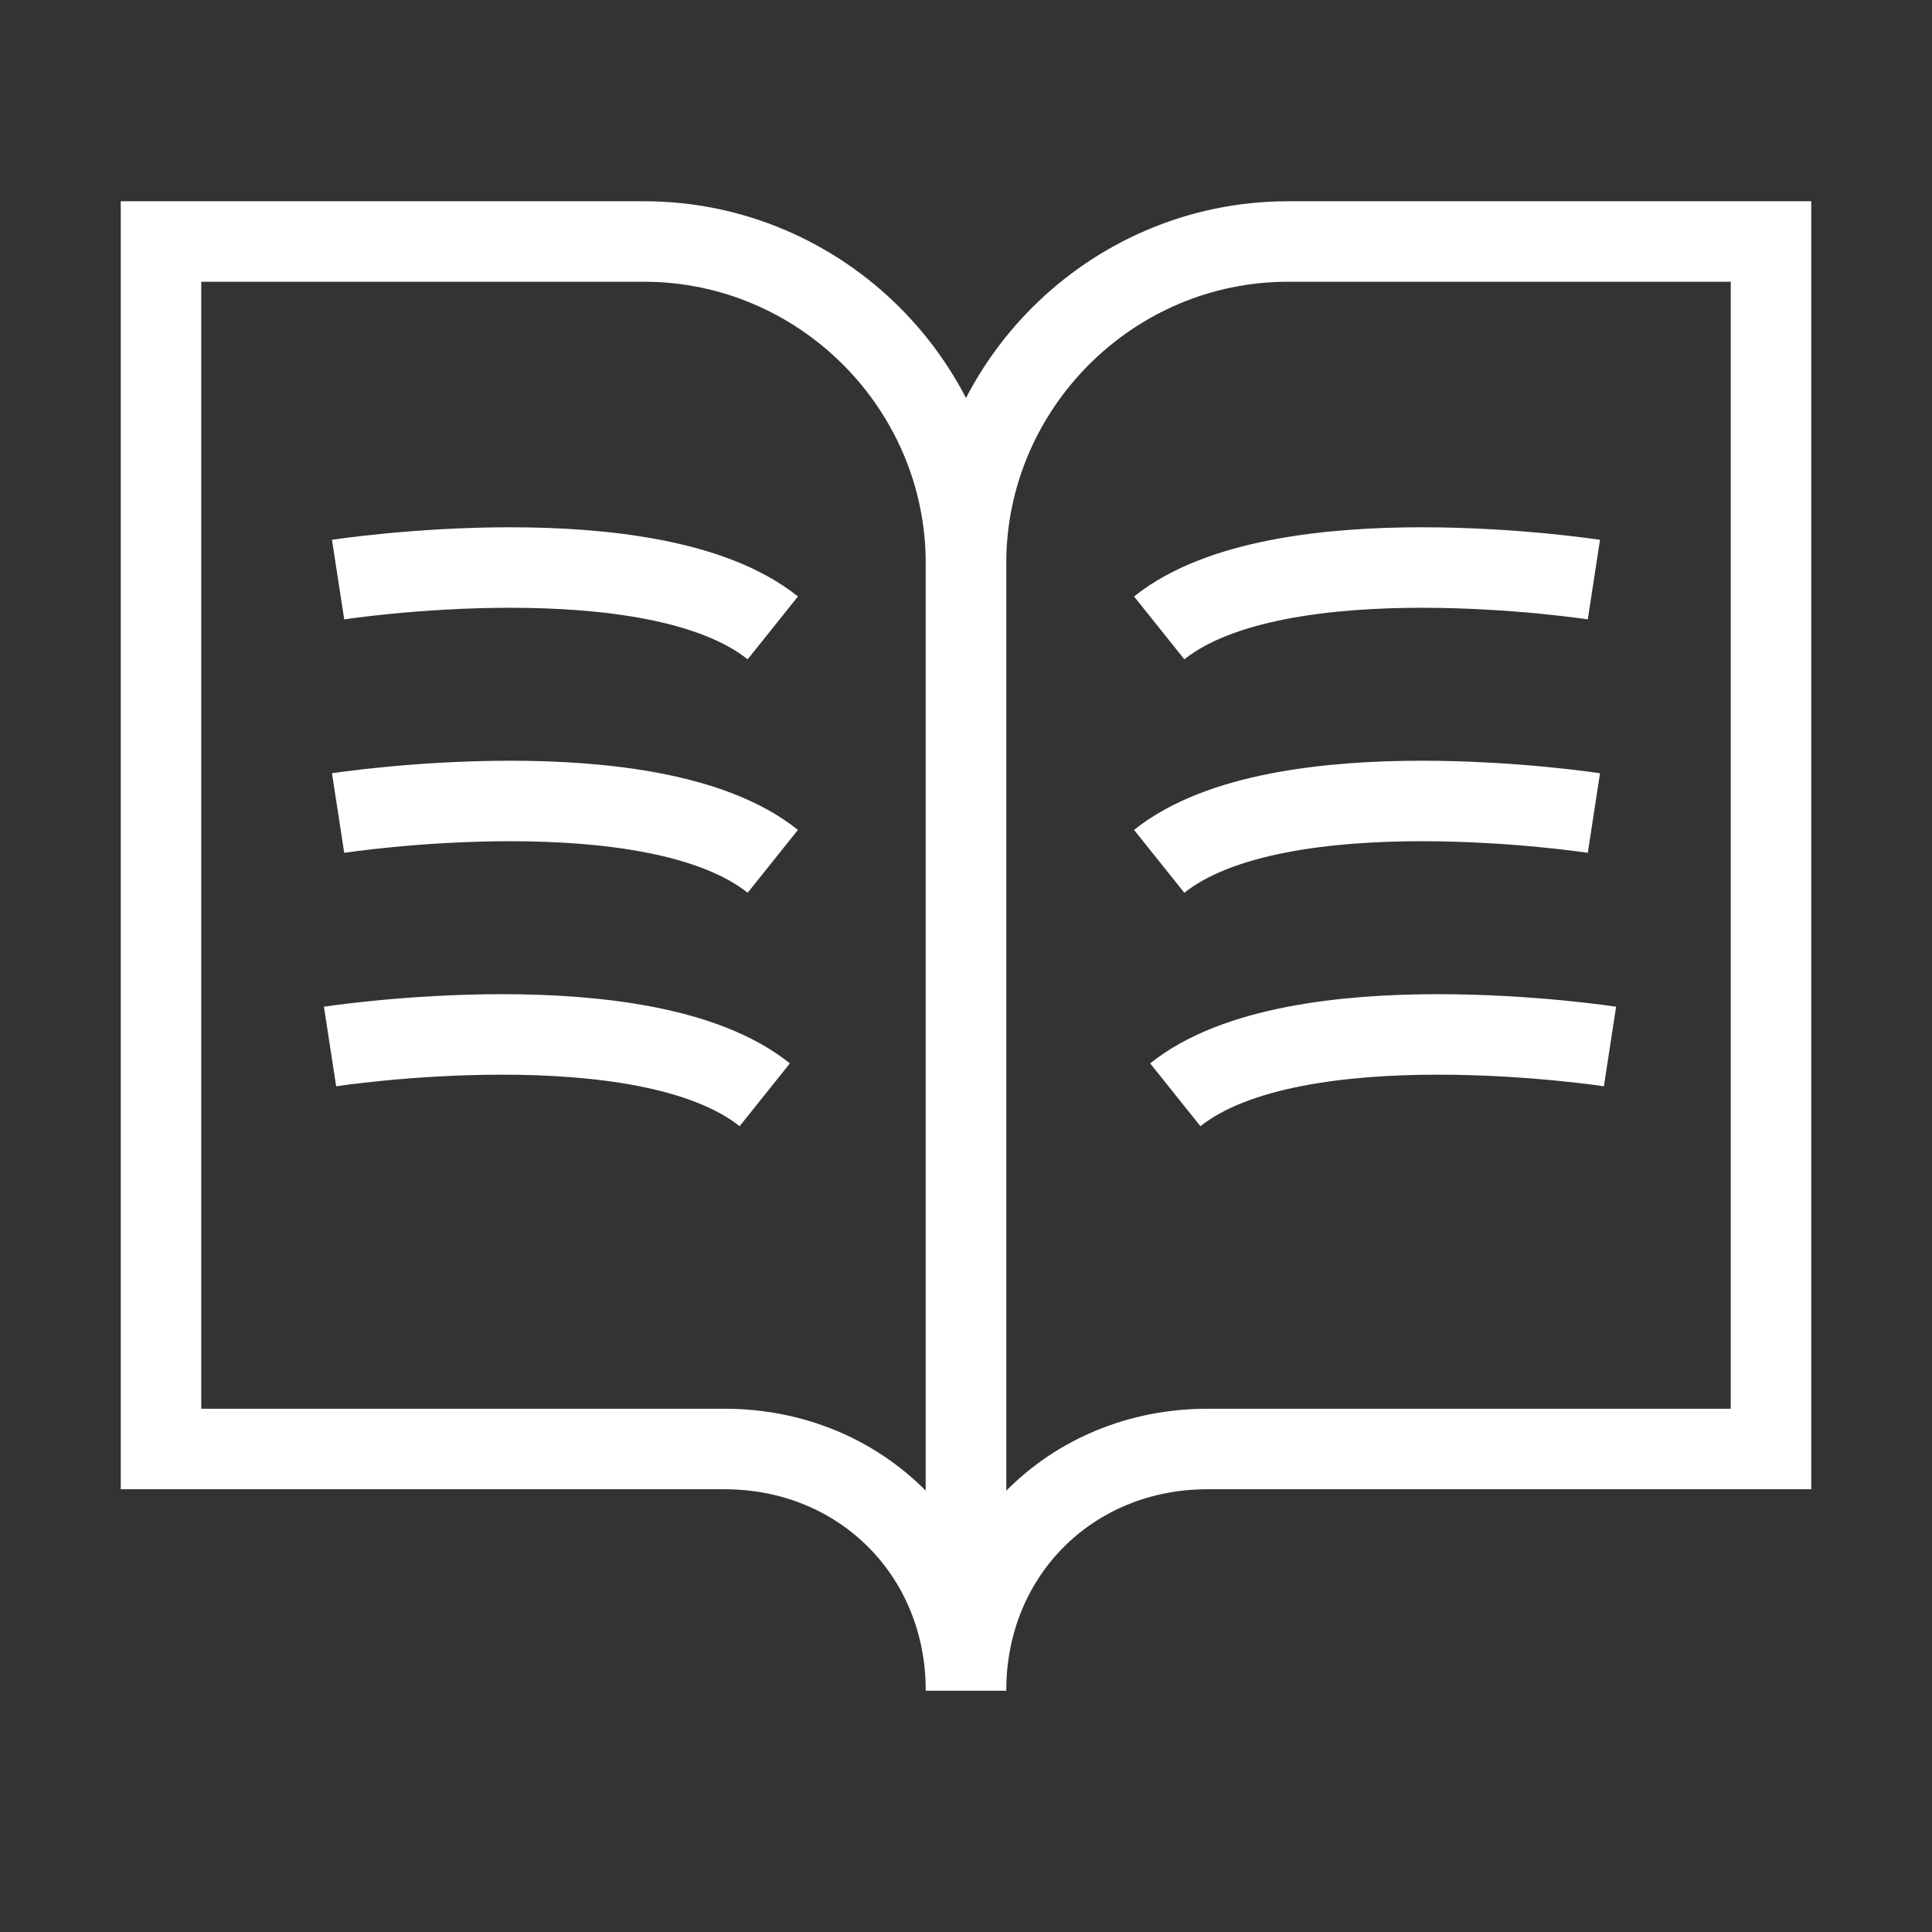 <?xml version="1.0" encoding="utf-8"?>
<!-- Generator: Adobe Illustrator 24.2.1, SVG Export Plug-In . SVG Version: 6.00 Build 0)  -->
<svg version="1.1" id="Layer_1" xmlns="http://www.w3.org/2000/svg" xmlns:xlink="http://www.w3.org/1999/xlink" x="0px" y="0px"
	 viewBox="0 0 24 24" style="enable-background:new 0 0 24 24;" xml:space="preserve">
<rect x="0" y="0" width="24" height="24" fill="#333333" stroke="none"/>
<style type="text/css">
	.st0{fill:none;stroke:#FFFFFF;stroke-miterlimit:10;}
	.st1{fill:#FFFFFF;stroke:#FFFFFF;stroke-miterlimit:10;}
</style>
<path class="st0" d="M2,3h6c2.2,0,4,1.8,4,4v14c0-1.7-1.3-3-3-3H2V3z"/>
<path class="st0" d="M22,3h-6c-2.2,0-4,1.8-4,4v14c0-1.7,1.3-3,3-3h7V3z"/>
<path class="st1" d="M4.2,7.2c0,0,3.9-0.6,5.4,0.6"/>
<path class="st1" d="M19.8,7.2c0,0-3.9-0.6-5.4,0.6"/>
<path class="st1" d="M19.8,10.1c0,0-3.9-0.6-5.4,0.6"/>
<path class="st1" d="M20,13c0,0-3.9-0.6-5.4,0.6"/>
<path class="st1" d="M4.2,10.1c0,0,3.9-0.6,5.4,0.6"/>
<path class="st1" d="M4.1,13c0,0,3.9-0.6,5.4,0.6"/>
</svg>
